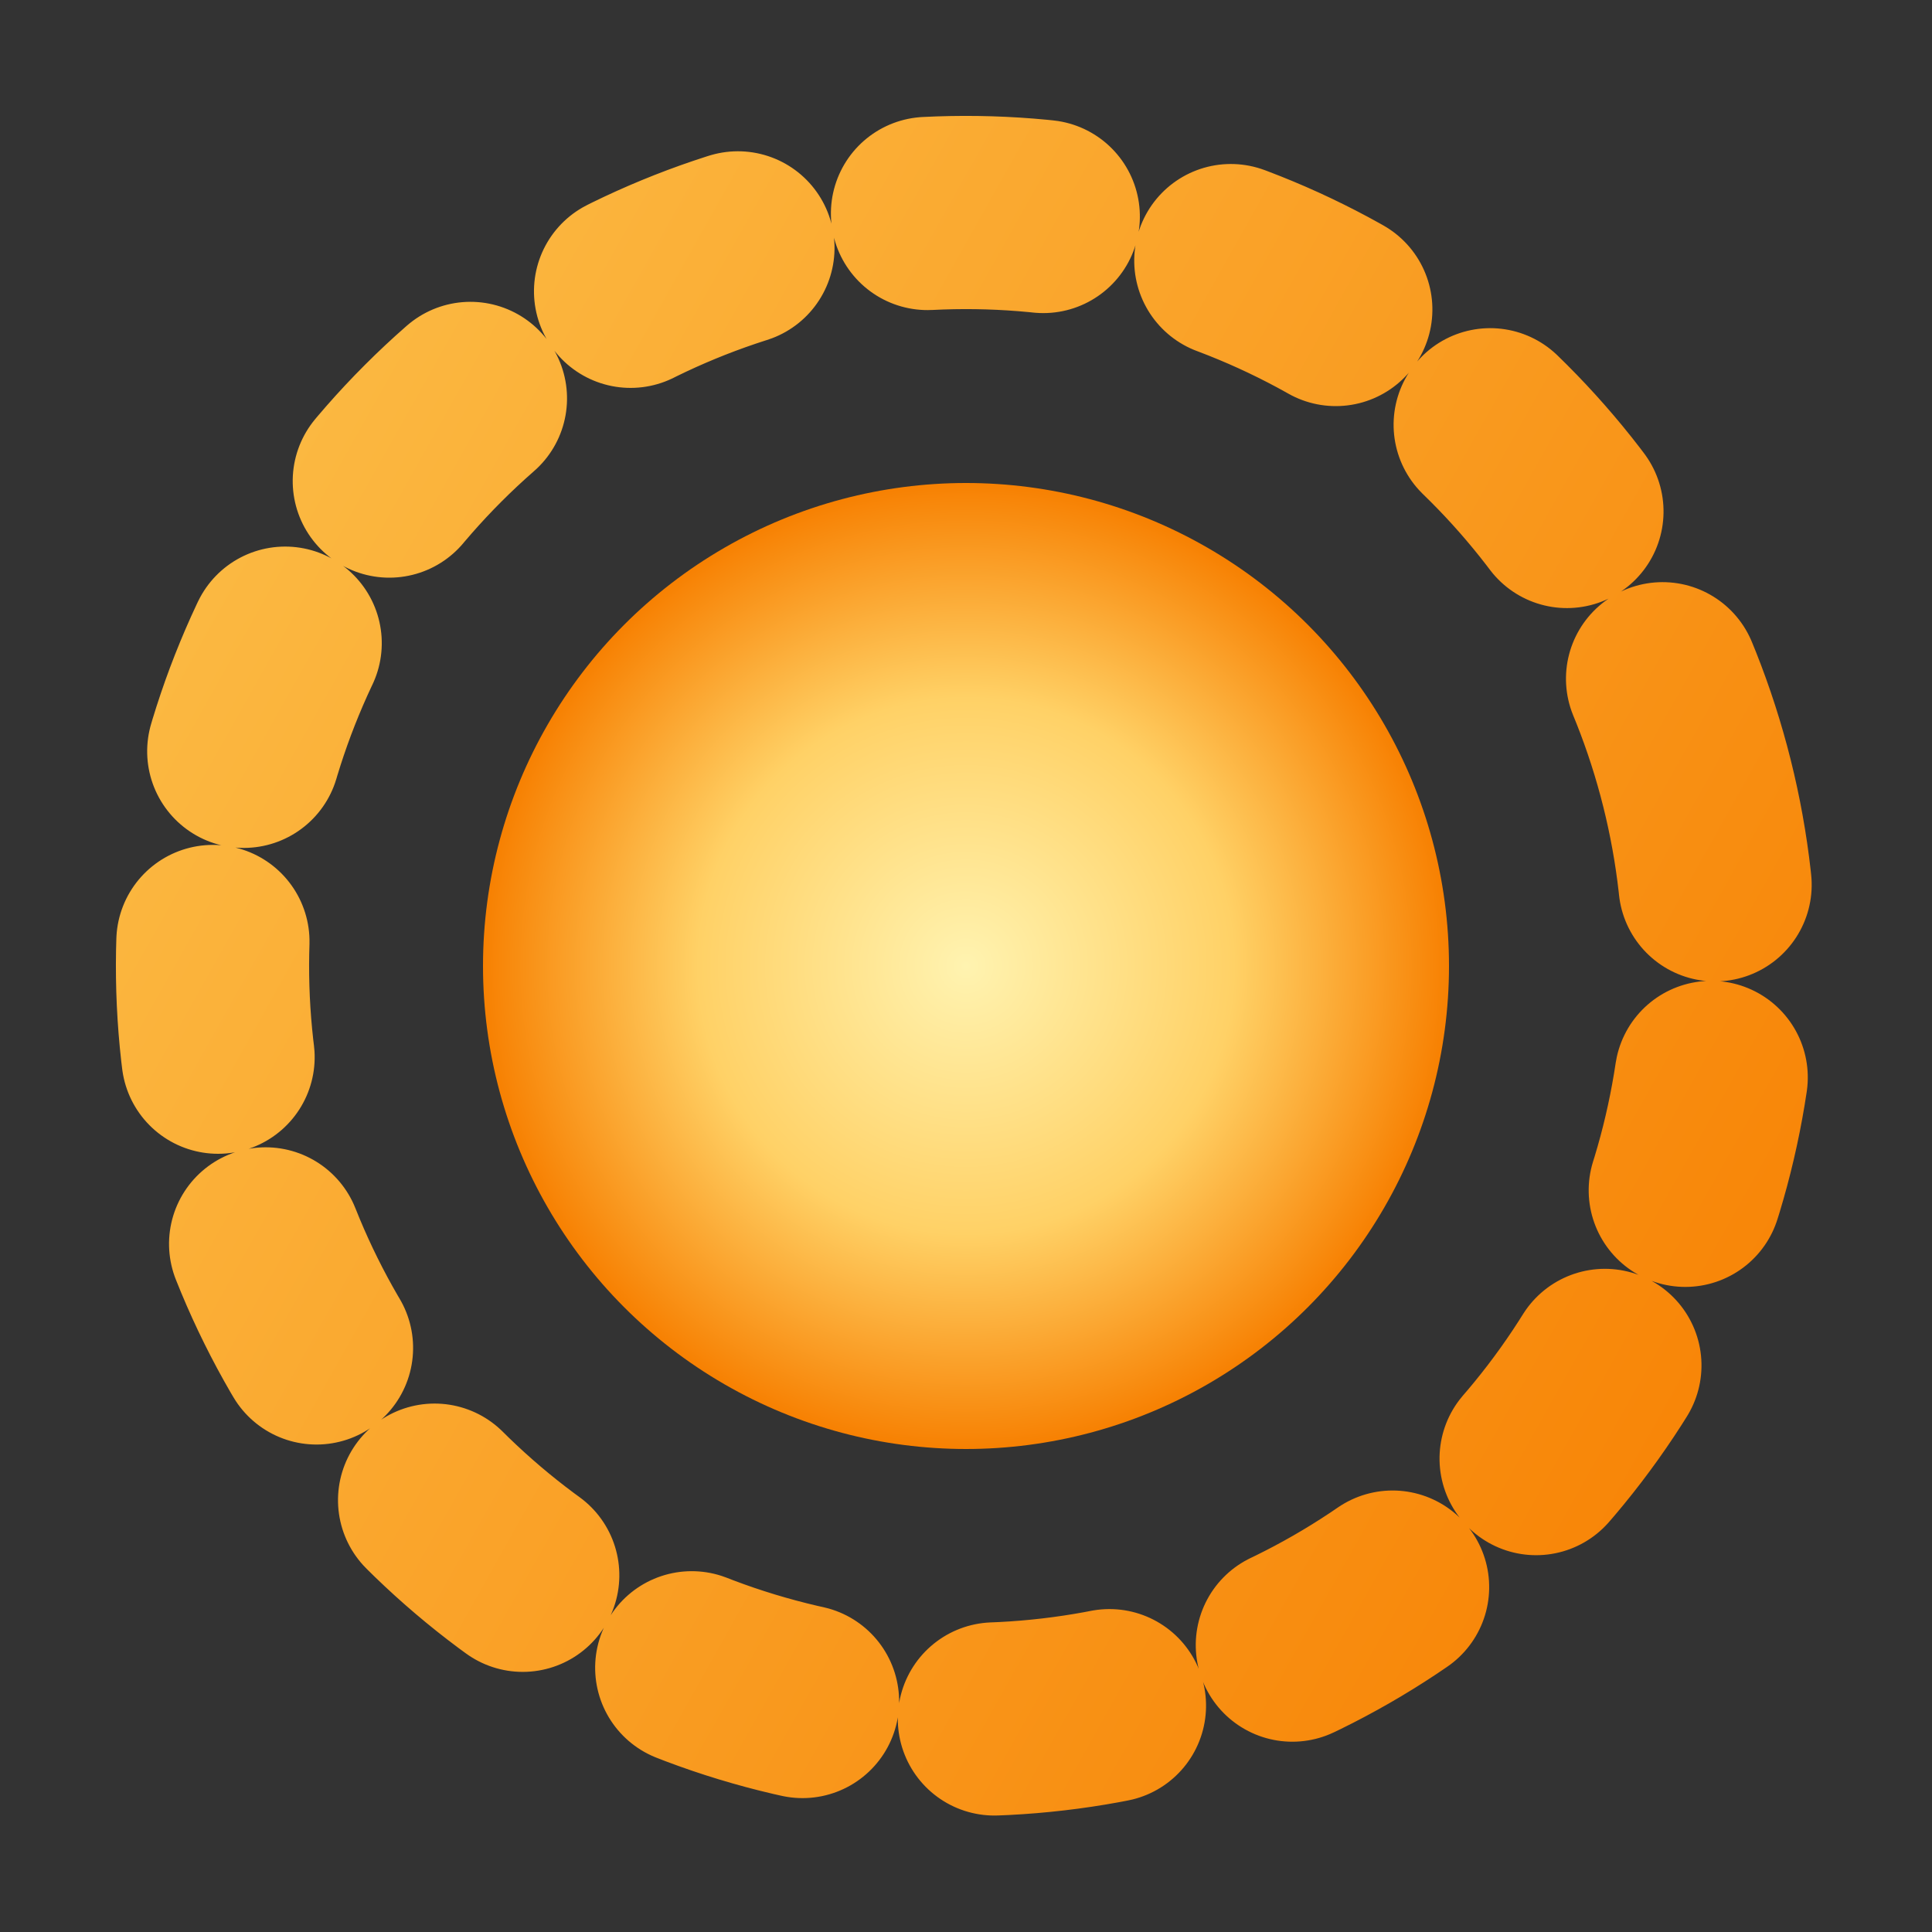 <svg xmlns="http://www.w3.org/2000/svg" viewBox="0 0 200 200" role="img" aria-labelledby="title desc">
  <rect x="0" y="0" width="200" height="200" fill="#333333" stroke="none"/>
  <title id="title">Aurinkokuningas Oy emblem</title>
  <desc id="desc">Stylised sun emblem for Aurinkokuningas Oy without text.</desc>
  <defs>
    <radialGradient id="sunCore" cx="50%" cy="50%" r="50%">
      <stop offset="0%" stop-color="#fff3b0" />
      <stop offset="55%" stop-color="#ffd166" />
      <stop offset="100%" stop-color="#f77f00" />
    </radialGradient>
    <linearGradient id="sunRays" x1="0%" y1="0%" x2="100%" y2="100%">
      <stop offset="0%" stop-color="#fcbf49" />
      <stop offset="100%" stop-color="#f77f00" />
    </linearGradient>
  </defs>
  <g transform="translate(100 100)">
    <circle
      r="78"
      fill="none"
      stroke="url(#sunRays)"
      stroke-width="20"
      stroke-dasharray="12 20"
      stroke-linecap="round"
      transform="rotate(-15)"
    />
    <circle r="50" fill="url(#sunCore)" />
  </g>
</svg>

